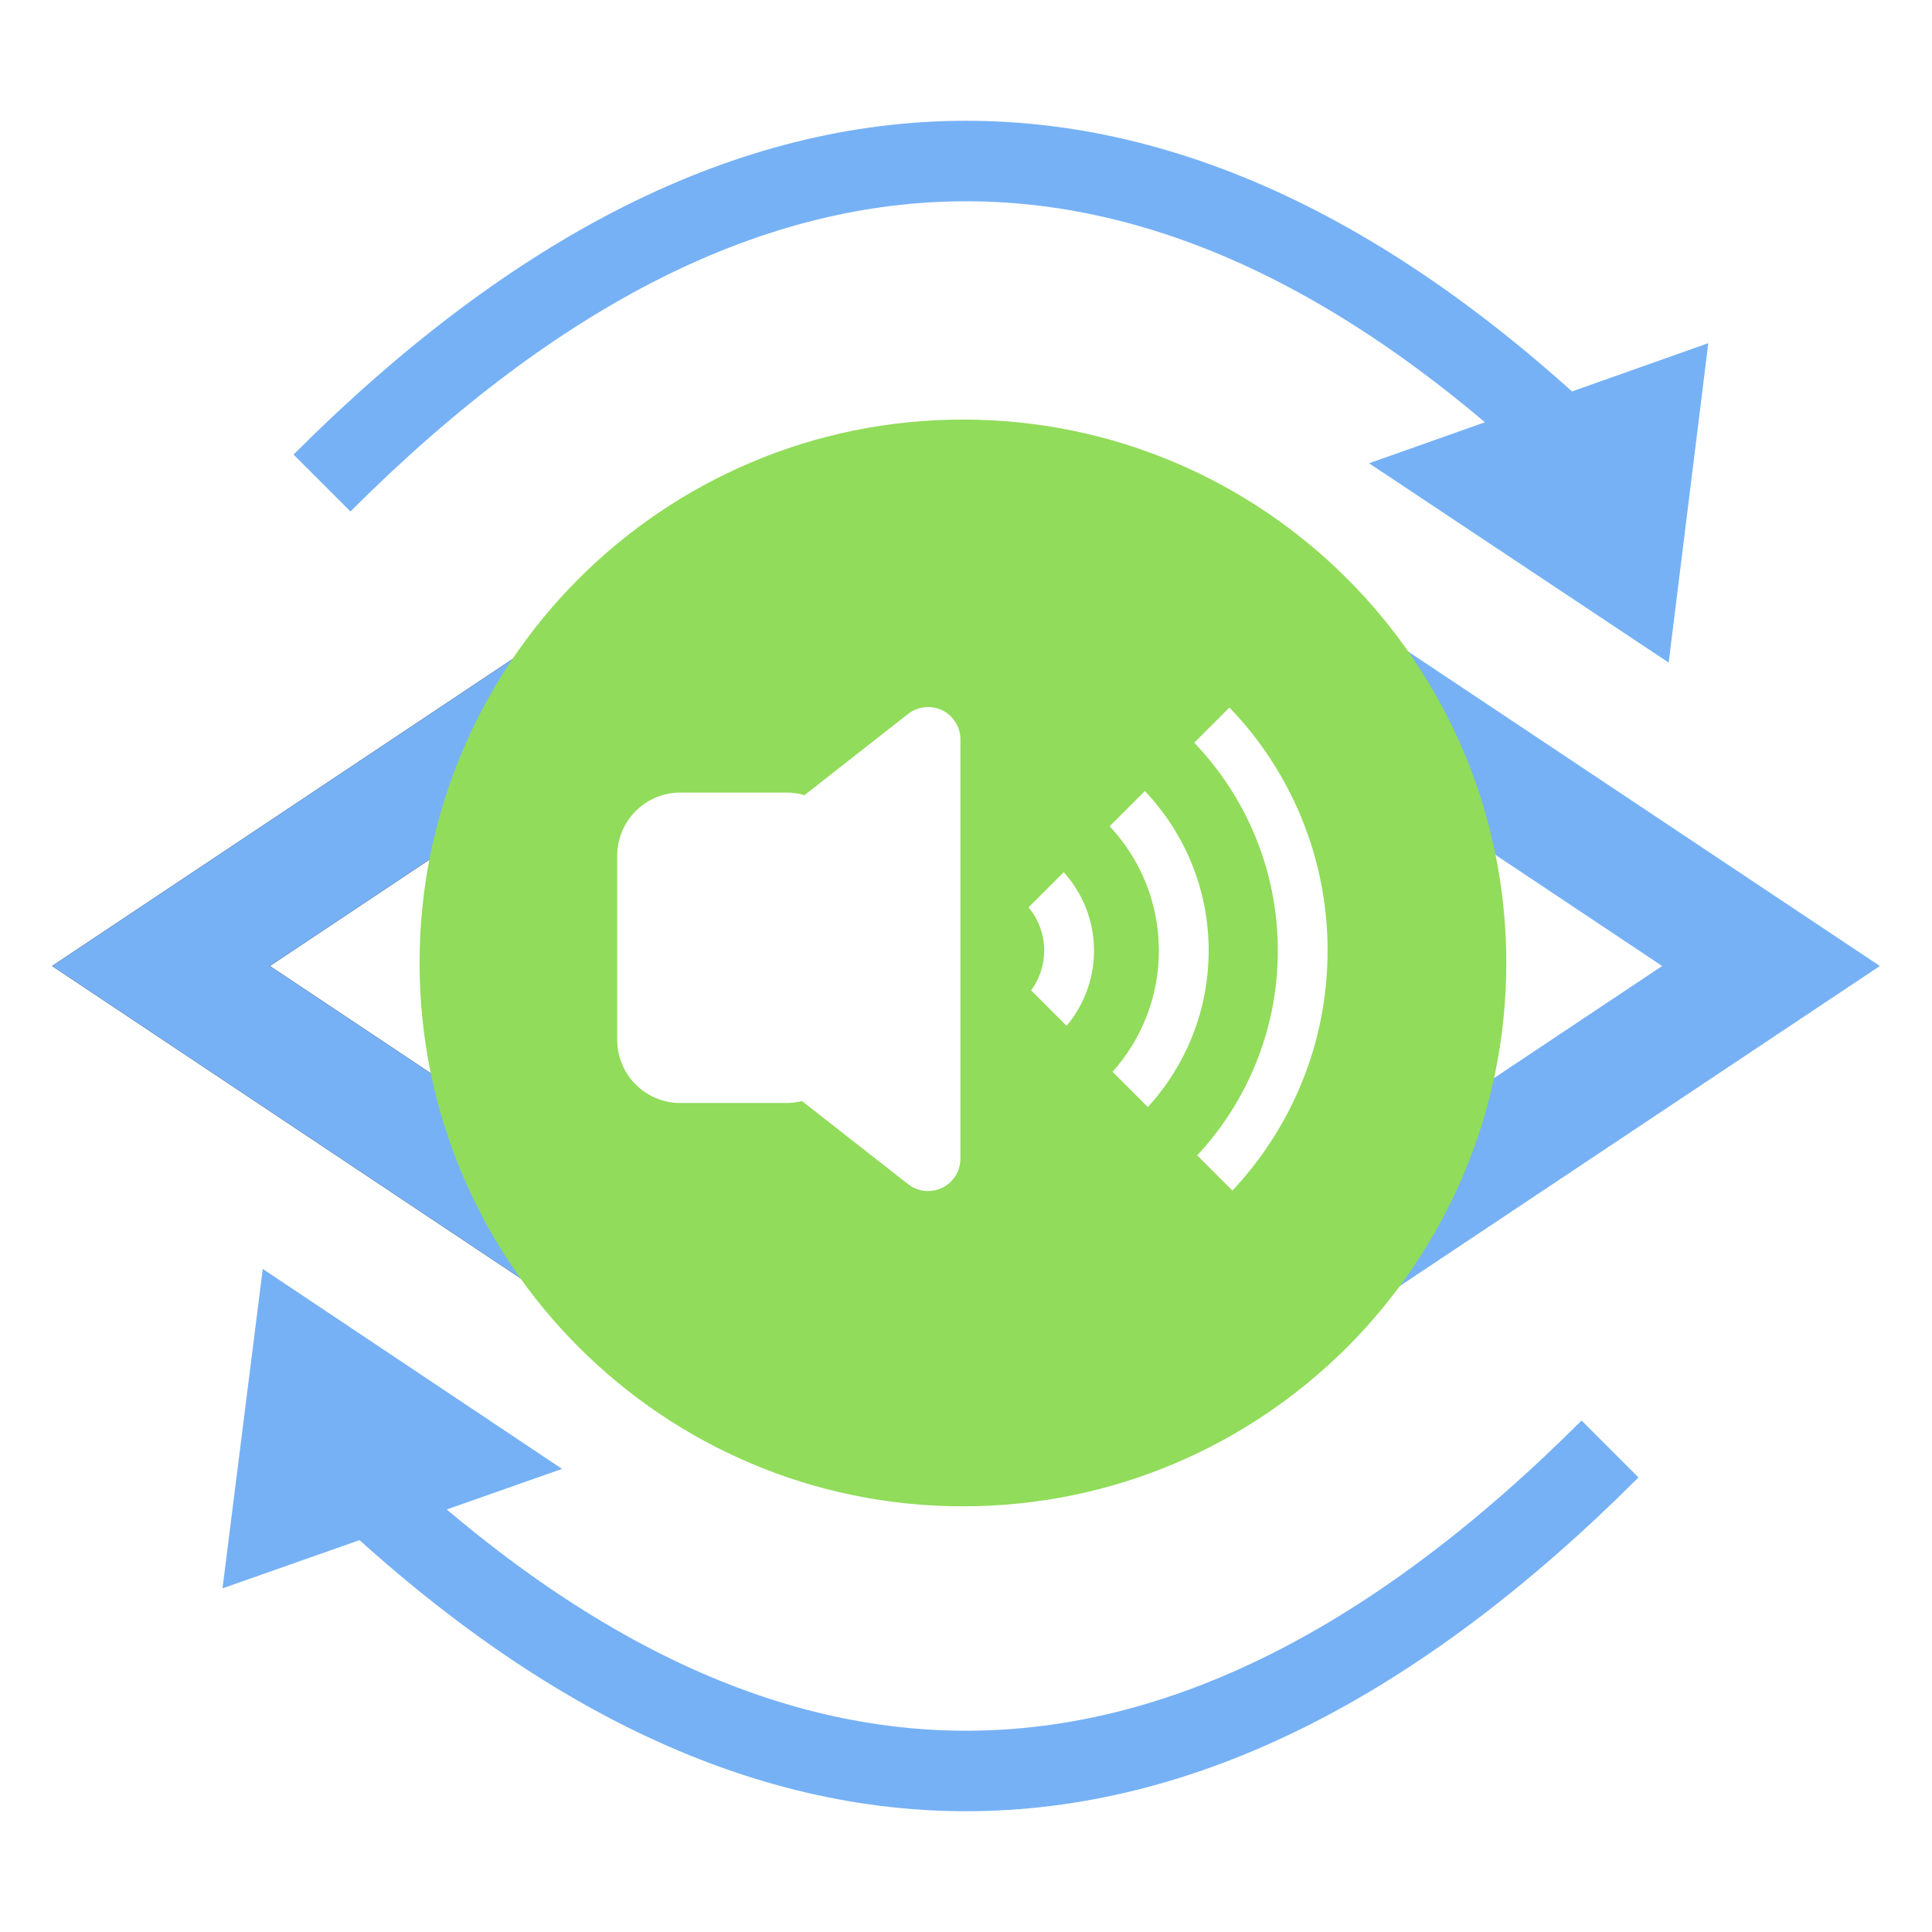 <?xml version="1.0" encoding="UTF-8" standalone="no"?>
<!DOCTYPE svg PUBLIC "-//W3C//DTD SVG 1.1//EN" "http://www.w3.org/Graphics/SVG/1.1/DTD/svg11.dtd">
<svg width="100%" height="100%" viewBox="0 0 24 24" version="1.1" xmlns="http://www.w3.org/2000/svg" xmlns:xlink="http://www.w3.org/1999/xlink" xml:space="preserve" style="fill-rule:evenodd;clip-rule:evenodd;">
    <path d="M4,6C9.333,0.667 14.667,0.667 20,6" style="fill:none;stroke:rgb(118,177,245);stroke-width:1px;"/>
    <g transform="matrix(0.992,0.123,-0.123,0.992,0.881,-2.288)">
        <path d="M17,6L21,4L21,8L17,6Z" style="fill:rgb(118,177,245);fill-rule:nonzero;"/>
    </g>
    <path d="M4,18C9.333,23.333 14.667,23.333 20,18" style="fill:none;stroke:rgb(118,177,245);stroke-width:1px;"/>
    <g transform="matrix(0.992,0.125,-0.125,0.992,2.288,-0.484)">
        <path d="M7,18L3,20L3,16L7,18Z" style="fill:rgb(118,177,245);fill-rule:nonzero;"/>
    </g>
    <path d="M8,8L2,12L8,16" style="fill:none;stroke:black;stroke-width:1.5px;"/>
    <path d="M8,8L2,12L8,16" style="fill:none;stroke:rgb(118,177,245);stroke-width:1.5px;"/>
    <path d="M16,8L22,12L16,16" style="fill:none;stroke:rgb(118,177,245);stroke-width:1.5px;"/>
    <g id="Layer1" transform="matrix(0.045,0,0,0.045,5.212,5.212)">
        <path d="M149.996,0C67.157,0 0.001,67.161 0.001,149.997C0.001,232.833 67.157,300 149.996,300C232.835,300 299.999,232.837 299.999,149.997C299.999,67.157 232.835,0 149.996,0ZM149.303,204.044L149.301,204.044L149.301,204.043C149.301,207.461 147.351,210.579 144.28,212.073C143.04,212.675 141.702,212.976 140.371,212.976C138.41,212.976 136.468,212.328 134.865,211.075L105.576,188.13C104.222,188.465 102.809,188.667 101.341,188.667L71.991,188.667C62.364,188.667 54.56,180.86 54.56,171.238L54.56,120.401C54.56,110.776 62.364,102.97 71.991,102.97L101.343,102.97C103.05,102.97 104.691,103.227 106.255,103.681L134.867,81.257C137.551,79.151 141.211,78.765 144.282,80.258C147.353,81.752 149.303,84.867 149.303,88.285L149.303,204.044ZM178.616,167.361L168.828,157.573C171.084,154.489 172.436,150.703 172.436,146.594C172.436,142.058 170.805,137.895 168.105,134.658L177.818,124.945C182.995,130.69 186.18,138.268 186.18,146.594C186.177,154.492 183.331,161.733 178.616,167.361ZM191.307,180.054C199.251,171.153 204.088,159.43 204.088,146.594C204.088,133.33 198.922,121.26 190.503,112.26L200.219,102.544C211.122,114.039 217.832,129.541 217.832,146.593C217.832,163.218 211.462,178.385 201.039,189.781L191.307,180.054ZM224.385,212.84L214.672,203.124C228.465,188.278 236.922,168.409 236.922,146.592C236.922,124.349 228.125,104.138 213.849,89.199L223.565,79.486C240.327,96.915 250.663,120.561 250.663,146.592C250.664,172.201 240.663,195.502 224.385,212.84Z" style="fill:rgb(145,220,90);fill-rule:nonzero;"/>
    </g>
</svg>

